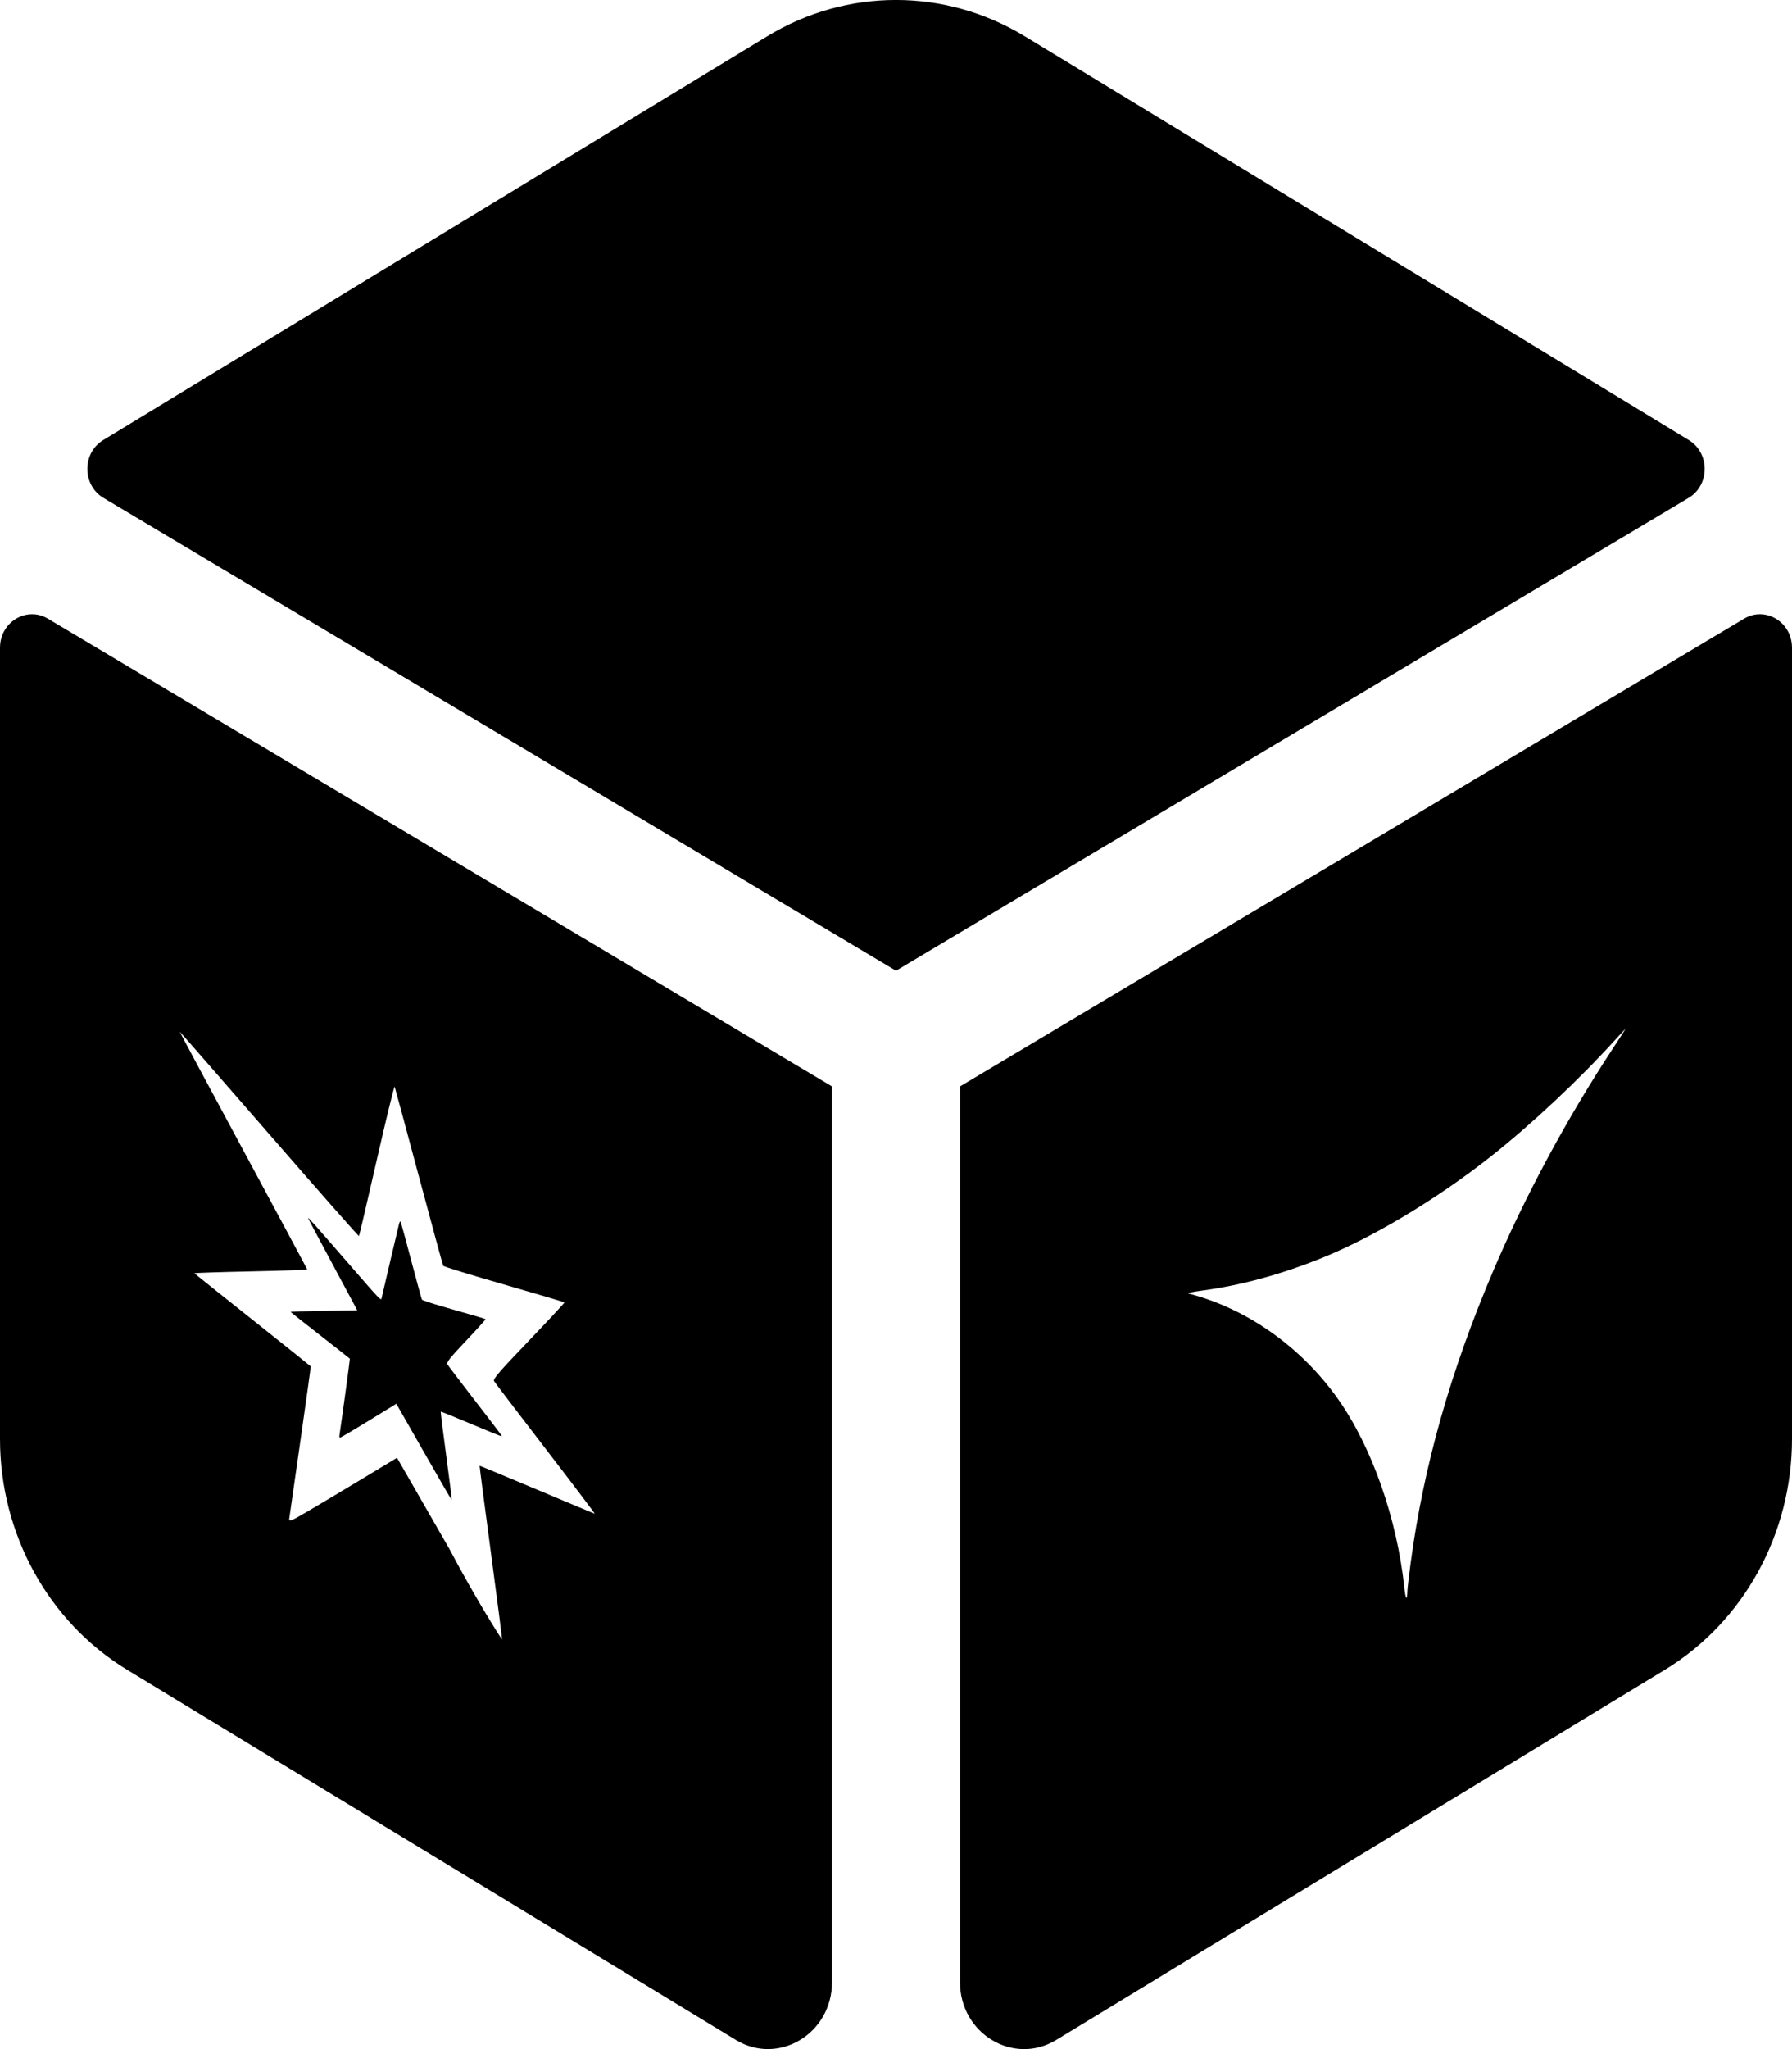 <?xml version="1.0" encoding="UTF-8" standalone="no"?>
<svg
   xmlns="http://www.w3.org/2000/svg"
   dc="http://purl.org/dc/elements/1.1/"
   cc="http://creativecommons.org/ns#"
   rdf="http://www.w3.org/1999/02/22-rdf-syntax-ns#"
   svg="http://www.w3.org/2000/svg"
   sodipodi="http://sodipodi.sourceforge.net/DTD/sodipodi-0.dtd"
   inkscape="http://www.inkscape.org/namespaces/inkscape"
   aria-hidden="true"
   focusable="false"
   data-prefix="fas"
   data-icon="dice-d6"
   class="svg-inline--fa fa-dice-d6 fa-w-14"
   role="img"
   viewBox="0 0 448 512"
   version="0.92.4 (5da689c313, 2019-01-14)"
   id="svg4"
   docname="chance-cube.svg"
   export-filename="C:\Users\bcoud\Pictures\logo512.png"
   export-xdpi="96"
   export-ydpi="96">
  <defs
     id="defs8">
    <path-effect
       effect="lattice2"
       gridpoint0="528.486,184.243"
       gridpoint1="661.8,184.243"
       gridpoint2="528.486,322.193"
       gridpoint3="661.8,322.193"
       gridpoint4="561.814,184.243"
       gridpoint5="628.472,184.243"
       gridpoint6="561.814,322.193"
       gridpoint7="628.472,322.193"
       gridpoint8x9="595.143,184.243"
       gridpoint10x11="595.143,322.193"
       gridpoint12="528.486,218.73"
       gridpoint13="661.8,218.73"
       gridpoint14="528.486,287.705"
       gridpoint15="661.8,287.705"
       gridpoint16="561.814,218.73"
       gridpoint17="628.472,218.73"
       gridpoint18="561.814,287.705"
       gridpoint19="628.472,287.705"
       gridpoint20x21="595.143,218.73"
       gridpoint22x23="595.143,287.705"
       gridpoint24x26="528.486,253.218"
       gridpoint25x27="661.8,253.218"
       gridpoint28x30="561.814,253.218"
       gridpoint29x31="628.472,253.218"
       gridpoint32x33x34x35="595.143,253.218"
       id="path-effect4591"
       is_visible="true"
       horizontal_mirror="false"
       vertical_mirror="false"
       live_update="true" />
  </defs>
  <namedview
     pagecolor="#ffffff"
     bordercolor="#666666"
     borderopacity="1"
     objecttolerance="10"
     gridtolerance="10"
     guidetolerance="10"
     pageopacity="0"
     pageshadow="2"
     window-width="1920"
     window-height="1017"
     id="namedview6"
     showgrid="false"
     zoom="0.461"
     cx="33.97"
     cy="2.598"
     window-x="-8"
     window-y="-8"
     window-maximized="1"
     current-layer="svg4" />
  <path
     d="m 223.994,-0.006 c -11.13,0 -22.26,3.026 -32.215,9.076 L 25.811,109.949 c -5.32,3.23 -5.291,11.271 0.059,14.461 L 224,242.551 422.141,124.41 c 5.35,-3.19 5.379,-11.221 0.049,-14.461 L 256.211,9.07 c -9.955,-6.05 -21.087,-9.076 -32.217,-9.076 z M 7.852,153.471 C 3.735,153.56 0,157.023 0,161.83 V 359.529 c 0,23.77 12.109,45.741 31.789,57.701 L 183.949,509.699 C 194.619,516.179 208,508.16 208,495.27 V 271.461 L 11.971,154.58 c -1.333,-0.795 -2.747,-1.139 -4.119,-1.109 z m 432.297,0 c -1.372,-0.03 -2.787,0.314 -4.119,1.109 L 240,271.461 V 495.279 c 0,12.88 13.391,20.912 24.051,14.432 L 416.211,417.23 C 435.891,405.27 448,383.289 448,359.529 V 161.83 c 0,-4.808 -3.735,-8.27 -7.852,-8.359 z M 44.934,257.785 c 0.038,-0.032 10.102,11.487 22.363,25.596 12.262,14.108 22.362,25.571 22.445,25.473 0.084,-0.098 2.085,-8.646 4.447,-18.994 2.362,-10.349 4.377,-18.598 4.477,-18.332 0.1,0.266 2.827,10.365 6.061,22.443 3.233,12.078 5.968,22.119 6.078,22.314 0.11,0.196 6.952,2.297 15.203,4.668 8.251,2.371 15.045,4.387 15.1,4.482 0.054,0.095 -3.964,4.42 -8.932,9.607 -7.526,7.86 -8.969,9.536 -8.658,10.061 0.205,0.346 6.007,7.958 12.895,16.914 6.888,8.956 12.411,16.253 12.273,16.217 -0.138,-0.036 -6.651,-2.758 -14.473,-6.047 -7.822,-3.288 -14.259,-5.959 -14.307,-5.936 -0.048,0.023 1.222,9.782 2.818,21.688 1.597,11.906 2.851,21.676 2.787,21.713 -0.064,0.037 -6.449,-9.915 -13.188,-22.666 l -13.07,-22.732 -8.623,5.203 c -4.743,2.862 -10.835,6.499 -13.537,8.08 -4.552,2.663 -4.902,2.801 -4.77,1.859 0.079,-0.559 1.333,-9.304 2.787,-19.432 1.454,-10.128 2.61,-18.478 2.568,-18.557 -0.041,-0.079 -6.581,-5.309 -14.531,-11.625 -7.95,-6.316 -14.496,-11.554 -14.545,-11.641 -0.049,-0.086 6.28,-0.292 14.066,-0.459 7.786,-0.167 14.151,-0.382 14.143,-0.477 -0.008,-0.094 -7.201,-13.49 -15.982,-29.768 -8.782,-16.278 -15.935,-29.623 -15.896,-29.654 z m 361.453,-0.715 c 0,0.046 -1.394,2.202 -3.096,4.791 -11.593,17.639 -21.938,36.842 -29.916,55.525 -10.722,25.111 -17.492,49.019 -20.715,73.154 -0.438,3.279 -0.804,6.419 -0.814,6.977 -0.05,2.632 -0.44,2.227 -0.76,-0.787 -1.836,-17.316 -8.12,-35.19 -16.584,-47.166 -9.193,-13.008 -22.791,-22.609 -37.295,-26.332 -0.52,-0.133 0.624,-0.4 3.162,-0.736 9.775,-1.294 19.895,-4.041 30.15,-8.188 12.935,-5.231 28.896,-14.829 42.309,-25.441 10.186,-8.059 21.932,-19.083 31.184,-29.268 1.305,-1.437 2.375,-2.575 2.375,-2.529 z M 77.045,304.361 c -0.006,0.009 -0.003,0.028 0.004,0.053 0.049,0.184 2.544,4.884 5.543,10.445 2.999,5.562 5.733,10.663 6.076,11.338 l 0.623,1.229 -8.357,0.121 c -4.597,0.067 -8.319,0.188 -8.271,0.271 0.048,0.083 3.38,2.717 7.406,5.854 4.026,3.136 7.353,5.756 7.393,5.822 0.055,0.092 -2.019,15.343 -2.586,19.016 -0.055,0.357 -0.025,0.688 0.066,0.736 0.091,0.049 3.311,-1.844 7.154,-4.203 l 6.988,-4.289 6.844,11.982 c 3.763,6.59 6.912,12.023 6.996,12.074 0.085,0.051 -0.525,-4.882 -1.352,-10.963 -0.827,-6.081 -1.447,-11.088 -1.379,-11.127 0.068,-0.039 3.487,1.348 7.598,3.08 4.11,1.732 7.532,3.115 7.604,3.074 0.15,-0.086 -0.105,-0.423 -7.559,-10.084 -3.074,-3.985 -5.758,-7.523 -5.963,-7.861 -0.309,-0.509 0.49,-1.527 4.617,-5.891 2.744,-2.901 4.952,-5.34 4.906,-5.42 -0.045,-0.08 -3.604,-1.13 -7.906,-2.336 -4.302,-1.206 -7.904,-2.35 -8.004,-2.539 -0.1,-0.189 -1.276,-4.473 -2.613,-9.521 -1.337,-5.048 -2.529,-9.445 -2.648,-9.77 -0.155,-0.419 -0.297,-0.277 -0.492,0.492 -0.322,1.27 -4.172,17.639 -4.357,18.523 -0.118,0.566 -0.584,0.075 -7.549,-7.951 C 78.831,306.152 77.133,304.229 77.045,304.361 Z"
     id="path2" />
</svg>
